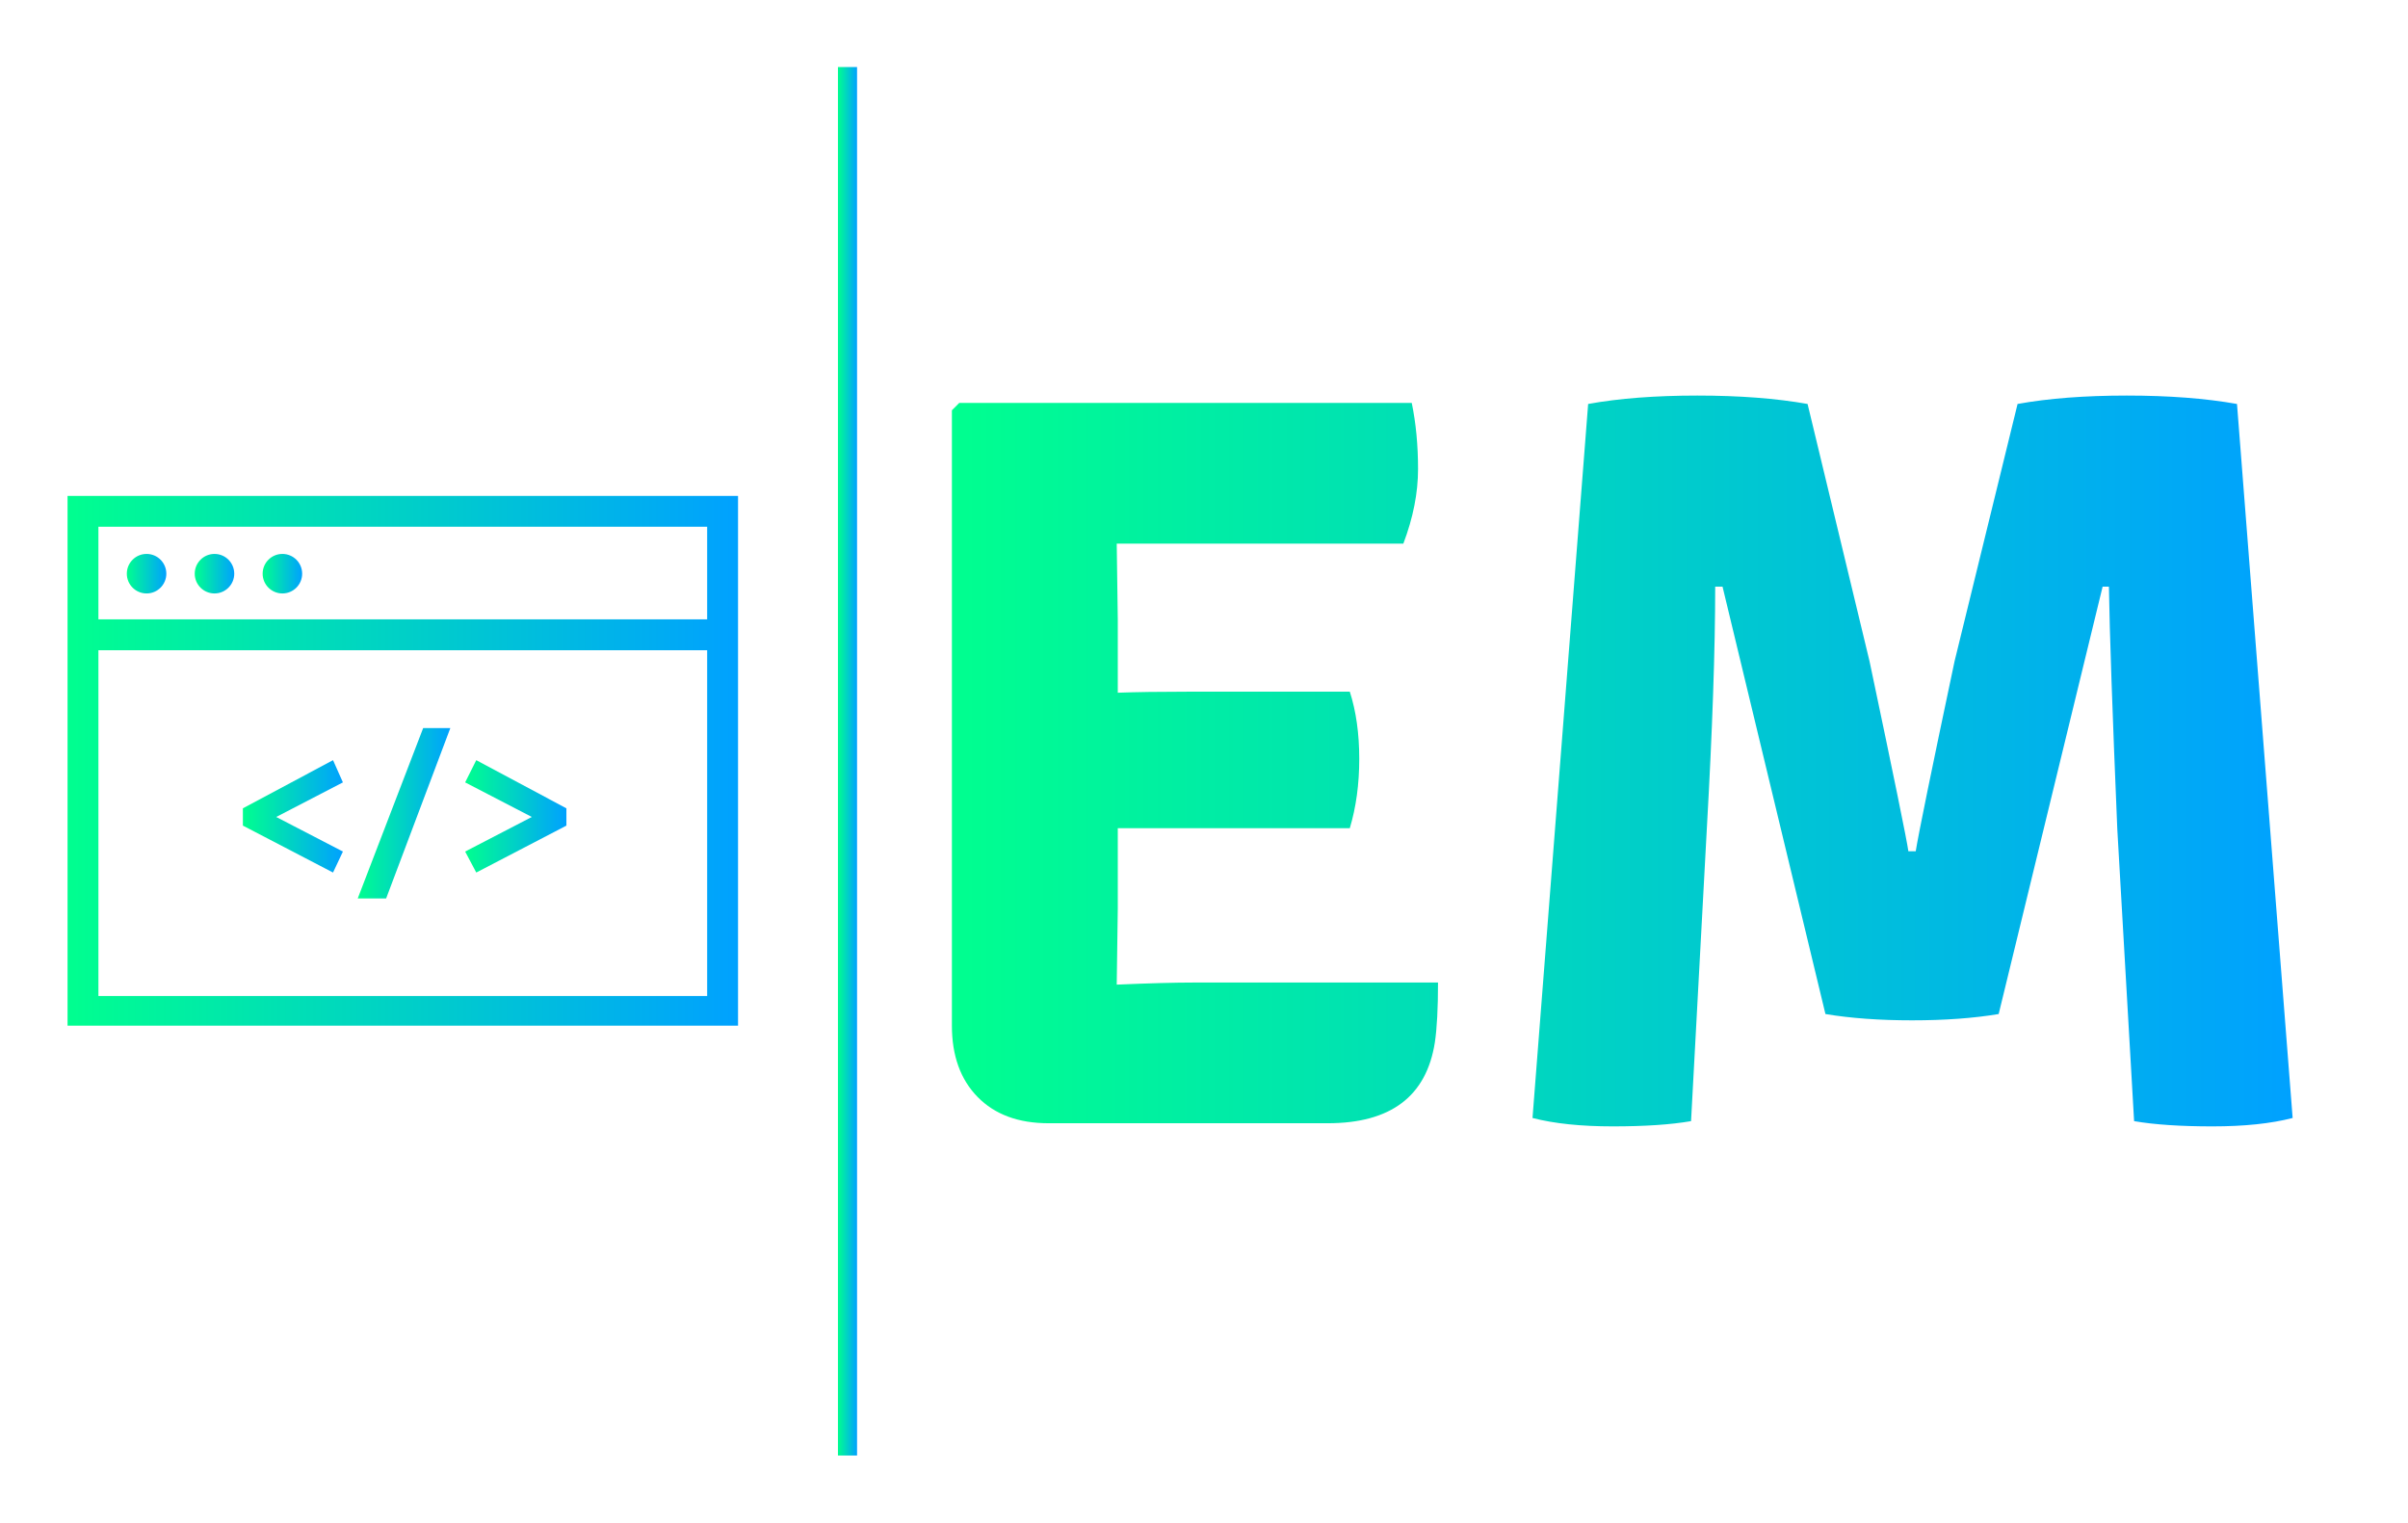 
        <svg xmlns="http://www.w3.org/2000/svg" xmlns:xlink="http://www.w3.org/1999/xlink" version="1.1" width="3176.887" 
        height="2008.55" viewBox="0 0 3176.887 2008.55">
			
			<g transform="scale(8.844) translate(10, 10)">
				<defs id="SvgjsDefs4421"><linearGradient id="SvgjsLinearGradient4428"><stop id="SvgjsStop4429" stop-color="#00ff8f" offset="0"></stop><stop id="SvgjsStop4430" stop-color="#00a1ff" offset="1"></stop></linearGradient><linearGradient id="SvgjsLinearGradient4431"><stop id="SvgjsStop4432" stop-color="#00ff8f" offset="0"></stop><stop id="SvgjsStop4433" stop-color="#00a1ff" offset="1"></stop></linearGradient><linearGradient id="SvgjsLinearGradient4434"><stop id="SvgjsStop4435" stop-color="#00ff8f" offset="0"></stop><stop id="SvgjsStop4436" stop-color="#00a1ff" offset="1"></stop></linearGradient></defs><g id="SvgjsG4422" featureKey="symbolFeature-0" transform="matrix(1.842,0,0,1.842,-368.692,234.35)" fill="url(#SvgjsLinearGradient4428)"><g xmlns="http://www.w3.org/2000/svg"><circle cx="206.6" cy="-86.2" r="1.6"></circle><circle cx="212.1" cy="-86.2" r="1.6"></circle><circle cx="217.6" cy="-86.2" r="1.6"></circle><path d="M200.2-92.5v42.9h54.3v-42.9H200.2z M252-52h-49.3V-80H252V-52z M252-82.5h-49.3V-90H252V-82.5z"></path><polygon points="222.5,-63.7 217.1,-66.5 222.5,-69.3 221.7,-71.1 214.4,-67.2 214.4,-65.8 221.7,-62  "></polygon><polygon points="231.2,-73.7 229,-73.7 223.7,-59.9 226,-59.9  "></polygon><polygon points="233.3,-62 240.6,-65.8 240.6,-67.2 233.3,-71.1 232.4,-69.3 237.8,-66.5 232.4,-63.7  "></polygon></g></g><g id="SvgjsG4423" featureKey="textGroupContainer" transform="matrix(0.95,0,0,0.95,338.25,0)" fill="url(#SvgjsLinearGradient4431)"><rect xmlns="http://www.w3.org/2000/svg" y="0" height="1" width="1" opacity="0"></rect><rect xmlns="http://www.w3.org/2000/svg" y="0" x="-235" width="3" height="218"></rect></g><g id="SvgjsG4424" featureKey="vMvB0T-0" transform="matrix(7.831,0,0,7.831,120.254,0.449)" fill="url(#SvgjsLinearGradient4434)"><path d="M4.66 15.96 l-0.02 1.44 l0 0.02 q0.92 -0.04 1.48 -0.04 l4.64 0 q0 0.74 -0.06 1.14 q-0.24 1.54 -2.04 1.54 l-5.32 0 q-0.86 0 -1.35 -0.5 t-0.49 -1.36 l0 -11.72 l0.14 -0.14 l8.62 0 q0.12 0.58 0.12 1.26 t-0.28 1.42 l-5.46 0 l0.02 1.44 l0 1.4 q0.52 -0.02 1.36 -0.02 l3.06 0 q0.18 0.56 0.18 1.28 t-0.18 1.32 l-4.42 0 l0 1.52 z M12.56 19.96 l1.06 -13.6 q0.88 -0.16 2.08 -0.16 t2.1 0.16 l1.18 4.9 q0.7 3.32 0.74 3.62 l0.14 0 q0.08 -0.5 0.74 -3.62 l1.2 -4.9 q0.88 -0.16 2.08 -0.16 t2.1 0.16 l1.06 13.6 q-0.62 0.16 -1.53 0.16 t-1.49 -0.1 l-0.32 -5.56 q-0.14 -3.32 -0.16 -4.62 l-0.12 0 l-1.98 8.14 q-0.72 0.12 -1.65 0.12 t-1.65 -0.12 l-1.96 -8.14 l-0.14 0 q0 1.78 -0.16 4.62 l-0.3 5.56 q-0.58 0.1 -1.49 0.1 t-1.53 -0.16 z"></path></g>
			</g>
		</svg>
	